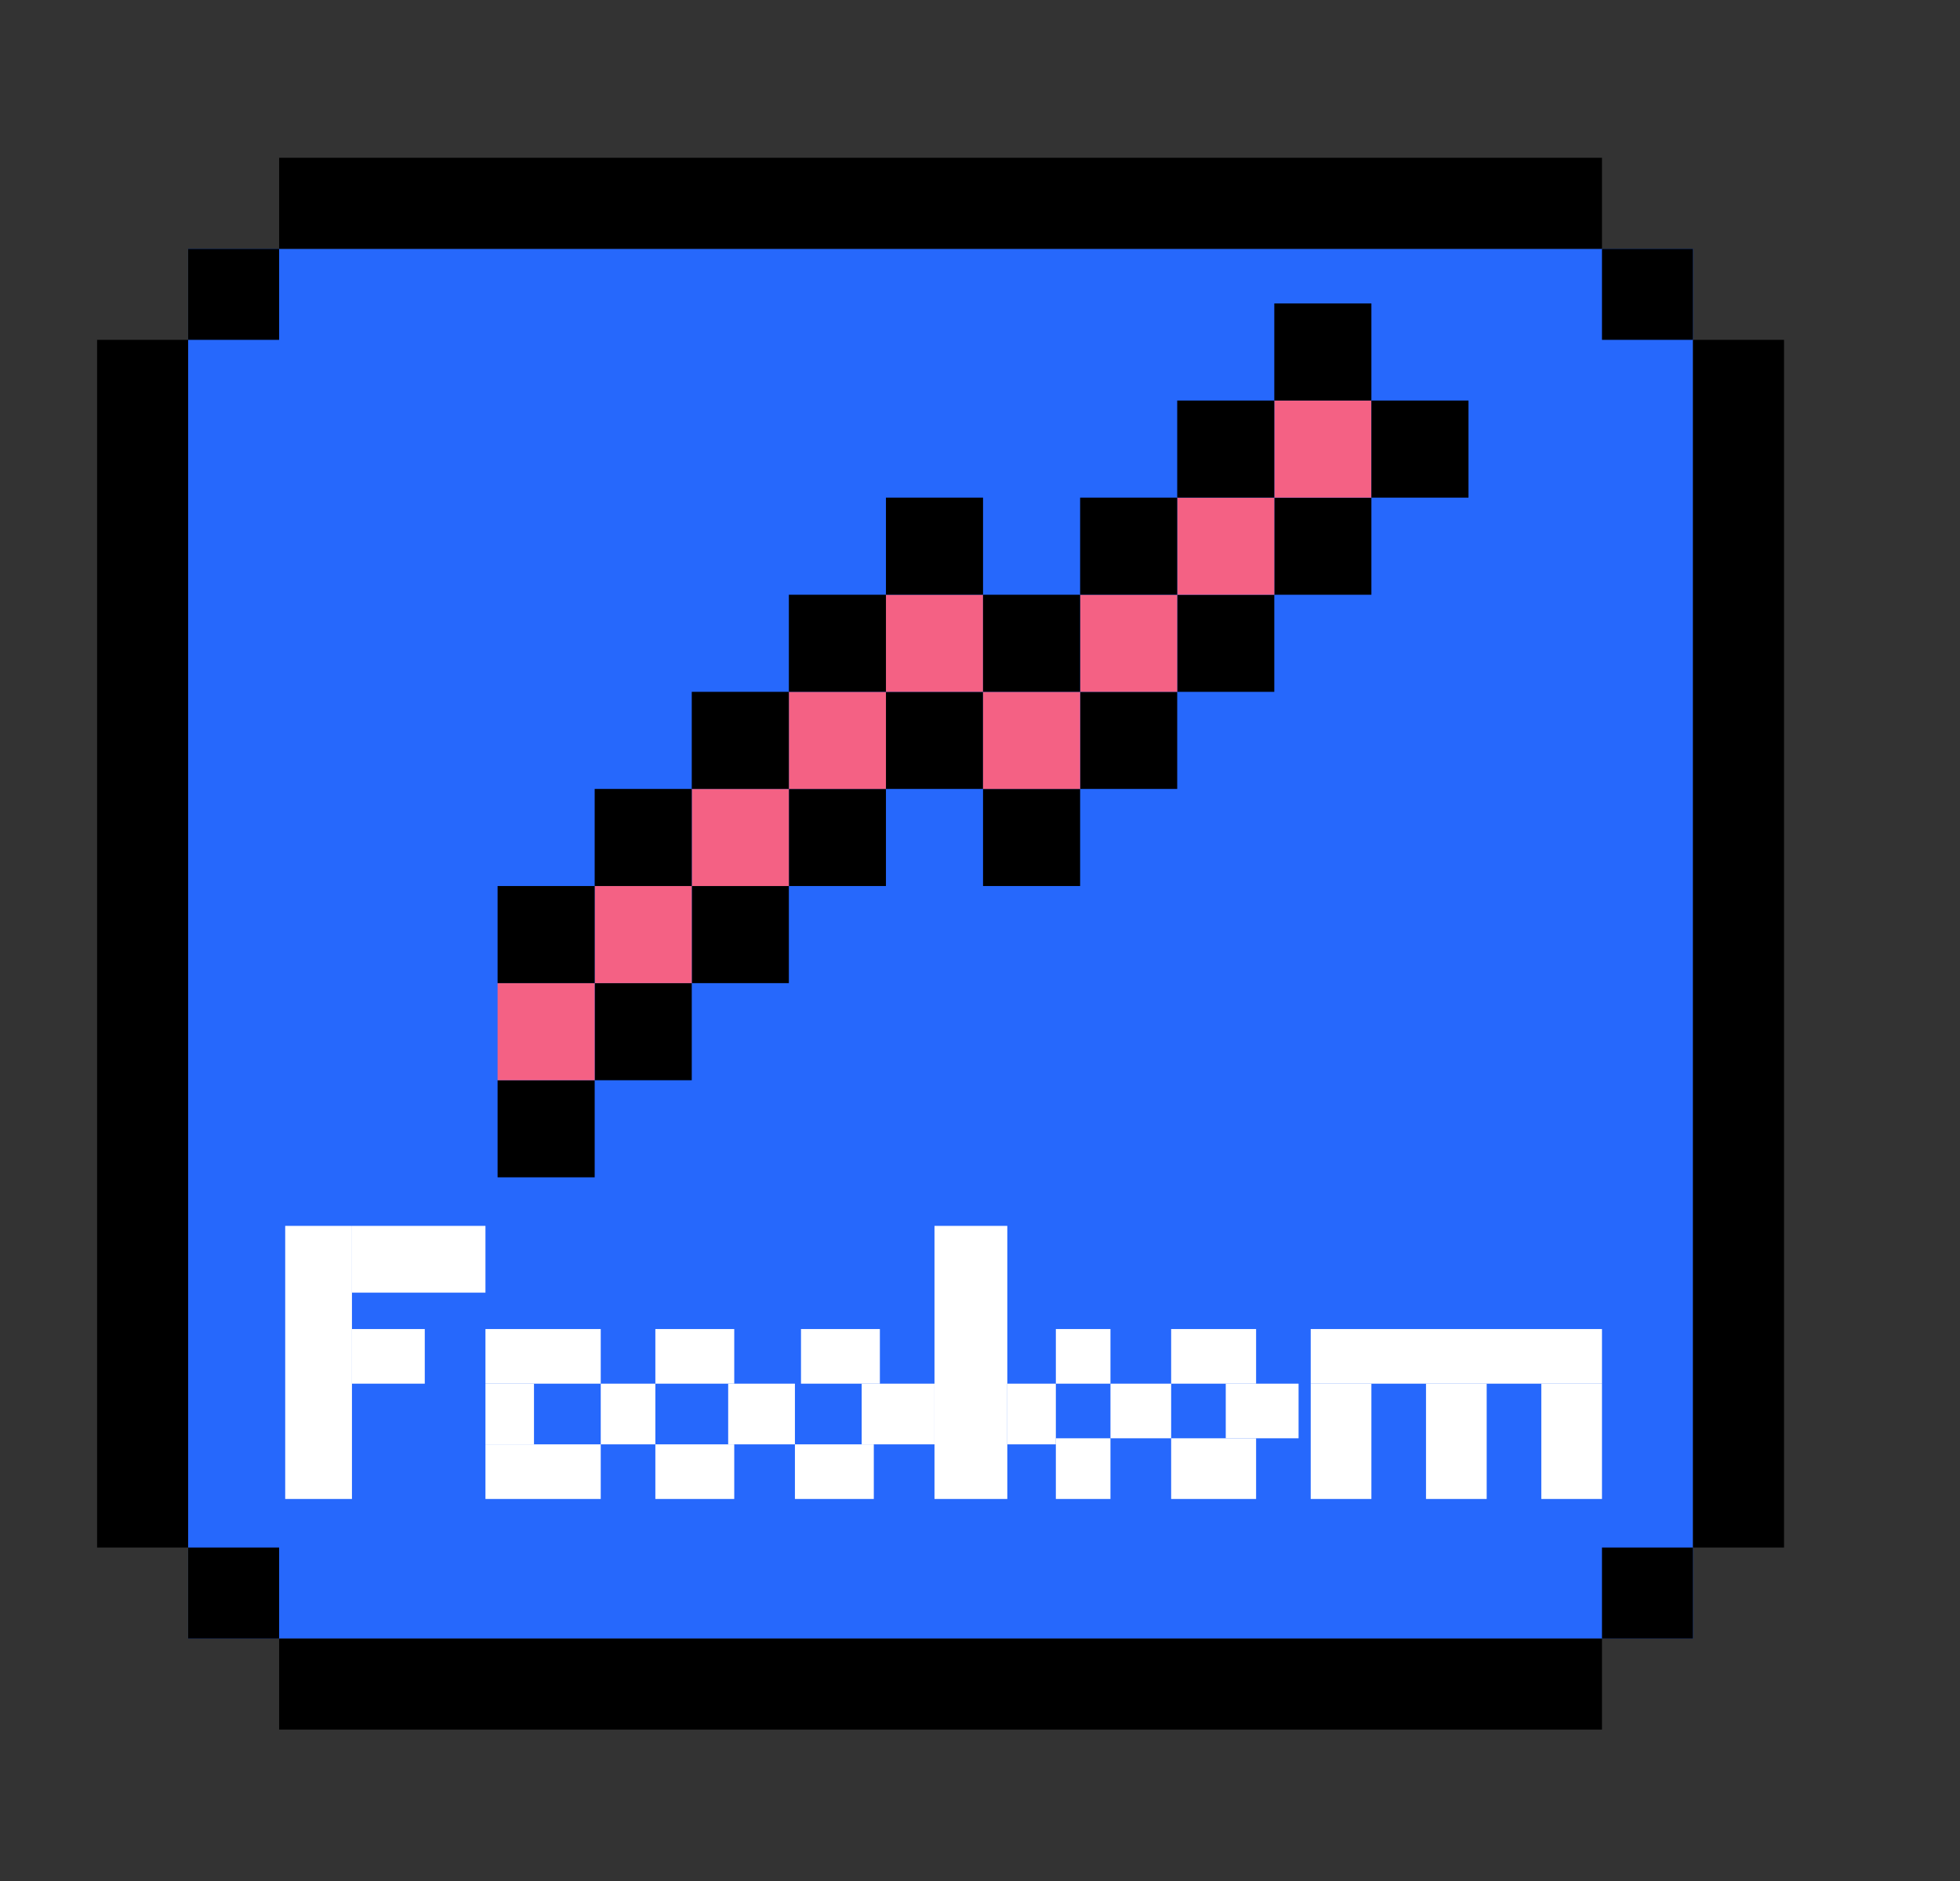 <svg width="323" height="310" viewBox="0 0 323 310" fill="none" xmlns="http://www.w3.org/2000/svg">
<rect x="0" y="0" width="323" height="310" fill="#333333" stroke="none"/>
<rect x="31" y="41" width="248" height="229" fill="#2668FC"/>
<rect x="46" y="26" width="218" height="15" fill="black"/>
<rect x="31" y="56" width="199" height="15" transform="rotate(90 31 56)" fill="black"/>
<rect x="294" y="56" width="199" height="15" transform="rotate(90 294 56)" fill="black"/>
<rect x="31" y="41" width="15" height="15" fill="black"/>
<rect x="31" y="255" width="15" height="15" fill="black"/>
<rect x="82" y="178" width="16" height="16" fill="black"/>
<rect x="98" y="162" width="16" height="16" fill="black"/>
<rect x="114" y="146" width="16" height="16" fill="black"/>
<rect x="130" y="130" width="16" height="16" fill="black"/>
<rect x="146" y="114" width="16" height="16" fill="black"/>
<rect x="162" y="130" width="16" height="16" fill="black"/>
<rect x="178" y="114" width="16" height="16" fill="black"/>
<rect x="194" y="98" width="16" height="16" fill="black"/>
<rect x="210" y="82" width="16" height="16" fill="black"/>
<rect x="82" y="162" width="16" height="16" fill="#F46184"/>
<rect x="98" y="146" width="16" height="16" fill="#F46184"/>
<rect x="114" y="130" width="16" height="16" fill="#F46184"/>
<rect x="130" y="114" width="16" height="16" fill="#F46184"/>
<rect x="146" y="98" width="16" height="16" fill="#F46184"/>
<rect x="162" y="114" width="16" height="16" fill="#F46184"/>
<rect x="178" y="98" width="16" height="16" fill="#F46184"/>
<rect x="194" y="82" width="16" height="16" fill="#F46184"/>
<rect x="210" y="66" width="16" height="16" fill="#F46184"/>
<rect x="82" y="146" width="16" height="16" fill="black"/>
<rect x="98" y="130" width="16" height="16" fill="black"/>
<rect x="114" y="114" width="16" height="16" fill="black"/>
<rect x="130" y="98" width="16" height="16" fill="black"/>
<rect x="146" y="82" width="16" height="16" fill="black"/>
<rect x="162" y="98" width="16" height="16" fill="black"/>
<rect x="178" y="82" width="16" height="16" fill="black"/>
<rect x="194" y="66" width="16" height="16" fill="black"/>
<rect x="226" y="66" width="16" height="16" fill="black"/>
<rect x="210" y="50" width="16" height="16" fill="black"/>
<rect x="264" y="41" width="15" height="15" fill="black"/>
<rect x="264" y="255" width="15" height="15" fill="black"/>
<rect x="46" y="270" width="218" height="15" fill="black"/>
<rect x="47" y="202" width="11" height="45" fill="white"/>
<rect x="58" y="202" width="22" height="11" fill="white"/>
<rect x="58" y="219" width="12" height="9" fill="white"/>
<rect x="80" y="219" width="19" height="9" fill="white"/>
<rect x="108" y="219" width="13" height="9" fill="white"/>
<rect x="132" y="219" width="13" height="9" fill="white"/>
<rect x="131" y="238" width="13" height="9" fill="white"/>
<rect x="142" y="228" width="12" height="10" fill="white"/>
<rect x="166" y="228" width="8" height="10" fill="white"/>
<rect x="183" y="228" width="10" height="9" fill="white"/>
<rect x="216" y="228" width="10" height="19" fill="white"/>
<rect x="235" y="228" width="10" height="19" fill="white"/>
<rect x="254" y="228" width="10" height="19" fill="white"/>
<rect x="202" y="228" width="12" height="9" fill="white"/>
<rect x="174" y="219" width="9" height="9" fill="white"/>
<rect x="193" y="219" width="14" height="9" fill="white"/>
<rect x="216" y="219" width="48" height="9" fill="white"/>
<rect x="193" y="237" width="14" height="10" fill="white"/>
<rect x="174" y="237" width="9" height="10" fill="white"/>
<rect x="108" y="238" width="13" height="9" fill="white"/>
<rect x="80" y="238" width="19" height="9" fill="white"/>
<rect x="80" y="228" width="8" height="10" fill="white"/>
<rect x="154" y="202" width="12" height="45" fill="white"/>
<rect x="99" y="228" width="9" height="10" fill="white"/>
<rect x="120" y="228" width="11" height="10" fill="white"/>
</svg>
